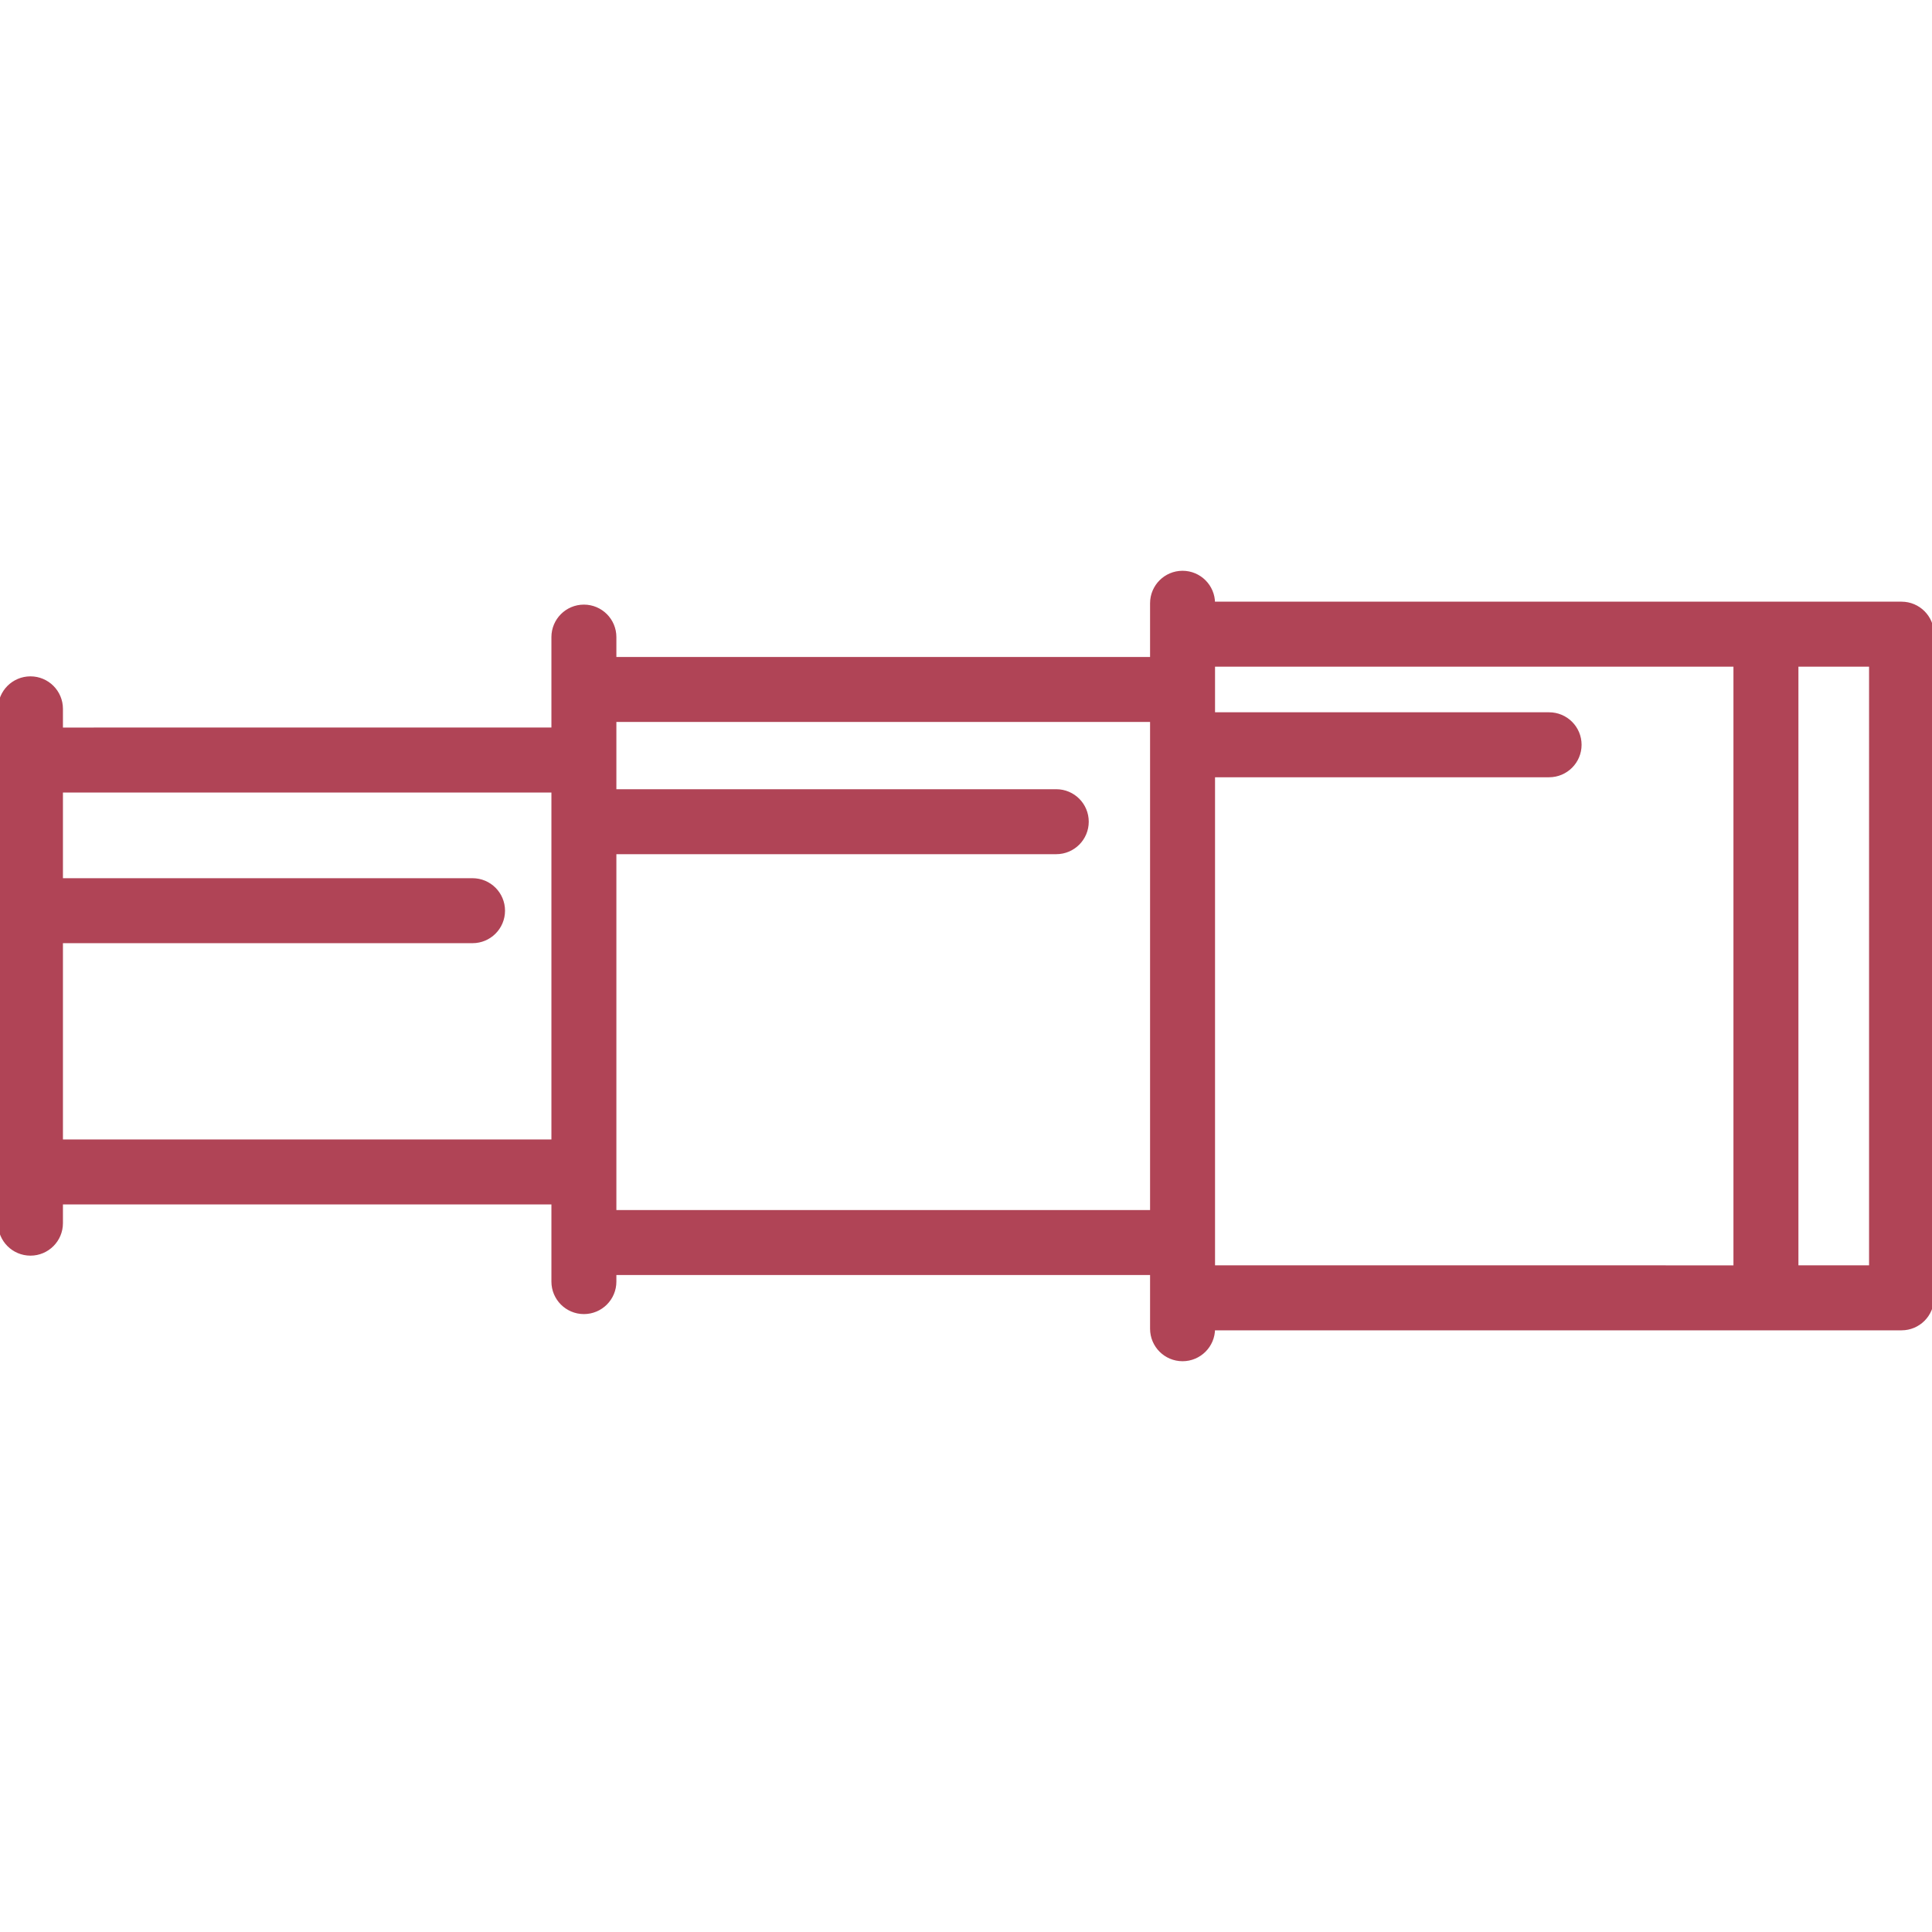<!DOCTYPE svg PUBLIC "-//W3C//DTD SVG 1.1//EN" "http://www.w3.org/Graphics/SVG/1.1/DTD/svg11.dtd">
<!-- Uploaded to: SVG Repo, www.svgrepo.com, Transformed by: SVG Repo Mixer Tools -->
<svg fill="#b04456" height="800px" width="800px" version="1.1" id="Capa_1" xmlns="http://www.w3.org/2000/svg" xmlns:xlink="http://www.w3.org/1999/xlink" viewBox="0 0 475.801 475.801" xml:space="preserve" stroke="#b04456">
<g id="SVGRepo_bgCarrier" stroke-width="0"/>
<g id="SVGRepo_tracerCarrier" stroke-linecap="round" stroke-linejoin="round"/>
<g id="SVGRepo_iconCarrier"> <path d="M468.301,148.677H298.731v-0.109c0-4.143-3.357-7.5-7.5-7.5s-7.5,3.357-7.5,7.5v7.609v6.12H151.299V156.9 c0-4.143-3.357-7.5-7.5-7.5s-7.5,3.357-7.5,7.5v12.896v9.878H15v-5.107c0-4.143-3.357-7.5-7.5-7.5s-7.5,3.357-7.5,7.5v12.607 v101.451v12.607c0,4.143,3.357,7.5,7.5,7.5s7.5-3.357,7.5-7.5v-5.107h121.299v9.878v9.62c0,4.143,3.357,7.5,7.5,7.5 s7.5-3.357,7.5-7.5v-2.12h132.433v6.12v7.609c0,4.143,3.357,7.5,7.5,7.5s7.5-3.357,7.5-7.5v-0.109h169.569 c4.143,0,7.5-3.357,7.5-7.5V156.177C475.801,152.034,472.443,148.677,468.301,148.677z M15,281.126v-49.347h101.374 c4.143,0,7.5-3.357,7.5-7.5s-3.357-7.5-7.5-7.5H15v-22.104h121.299v86.451H15z M151.299,298.504v-9.878v-78.764h108.832 c4.143,0,7.5-3.357,7.5-7.5s-3.357-7.5-7.5-7.5H151.299v-7.688v-9.878h132.433v121.207H151.299z M298.731,306.004V190.918h82.772 c4.143,0,7.5-3.357,7.5-7.5s-3.357-7.5-7.5-7.5h-82.772v-6.121v-6.12h128.672v148.447H298.731V306.004z M460.801,312.124h-18.397 V163.677h18.397V312.124z"/> </g>
</svg>